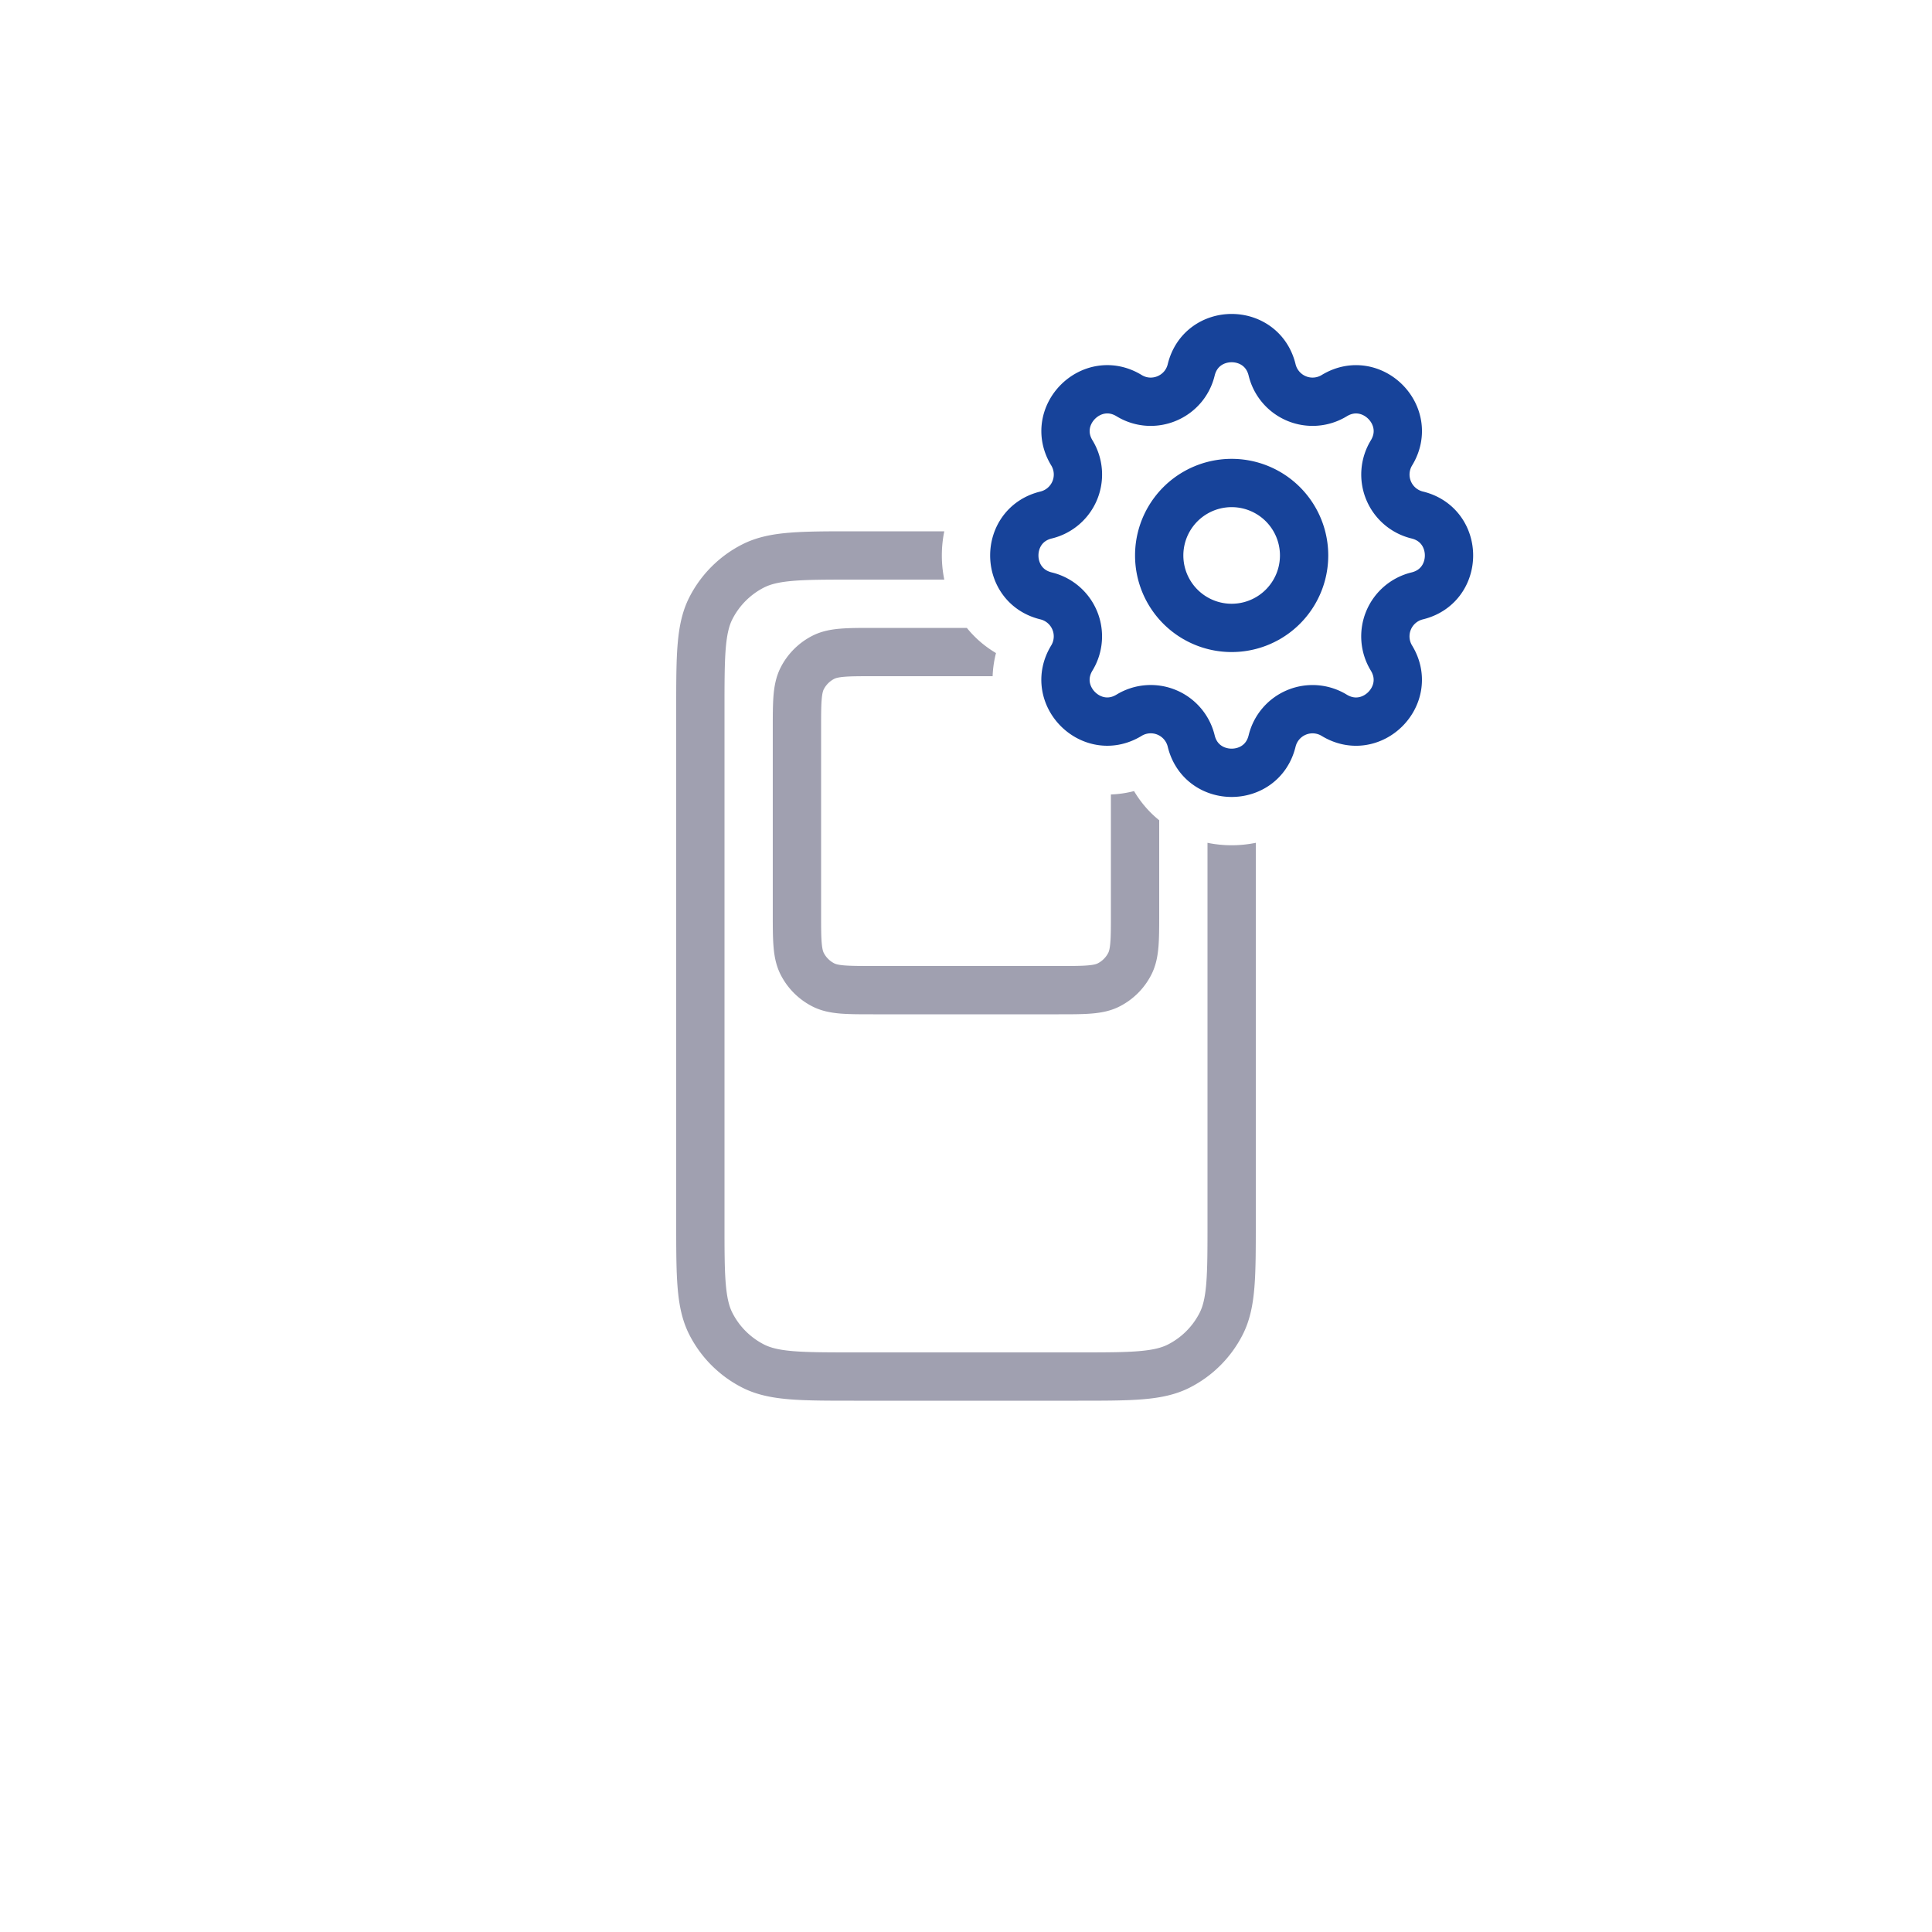 <svg width="80" height="80" fill="none" xmlns="http://www.w3.org/2000/svg">
  <path d="M39.101 22a4.985 4.985 0 0 0 0 2H35.4c-1.137 0-1.929 0-2.546.051-.605.05-.953.142-1.216.276a3 3 0 0 0-1.311 1.311c-.134.263-.226.611-.276 1.216-.05.617-.051 1.41-.051 2.546v21.2c0 1.137 0 1.929.051 2.546.05.605.142.953.276 1.216a3 3 0 0 0 1.311 1.311c.263.134.611.226 1.216.276.617.05 1.41.051 2.546.051h9.2c1.137 0 1.929 0 2.546-.051.605-.05.953-.142 1.216-.276a3 3 0 0 0 1.311-1.311c.134-.263.226-.611.276-1.216.05-.617.051-1.41.051-2.546V34.899a4.985 4.985 0 0 0 2 0v15.744c0 1.084 0 1.958-.058 2.666-.06.729-.185 1.369-.487 1.961a5 5 0 0 1-2.185 2.185c-.592.302-1.233.428-1.961.487C46.6 58 45.727 58 44.643 58h-9.286c-1.084 0-1.958 0-2.666-.058-.729-.06-1.369-.185-1.961-.487a5 5 0 0 1-2.185-2.185c-.302-.592-.428-1.233-.487-1.961C28 52.6 28 51.727 28 50.643V29.357c0-1.084 0-1.958.058-2.666.06-.729.185-1.369.487-1.961a5 5 0 0 1 2.185-2.185c.592-.302 1.232-.428 1.961-.487C33.4 22 34.273 22 35.357 22h3.744Z" fill="#A0A0B0" />
  <path d="M40.035 26c.325.403.728.758 1.207 1.042a4.498 4.498 0 0 0-.14.958H36.2c-.577 0-.949 0-1.232.024-.272.022-.373.06-.422.085a1 1 0 0 0-.437.437c-.025.05-.063.15-.085.422C34 29.25 34 29.623 34 30.2v7.6c0 .577 0 .949.024 1.232.022.272.06.373.085.422a1 1 0 0 0 .437.437c.05.025.15.063.422.085.283.023.655.024 1.232.024h7.6c.577 0 .949 0 1.232-.024.272-.022.373-.06.422-.085a1 1 0 0 0 .437-.437c.025-.05.063-.15.085-.422C46 38.75 46 38.377 46 37.8v-4.903c.316-.011.636-.056.958-.14.284.48.639.883 1.042 1.208v3.873c0 .528 0 .983-.03 1.357-.033.395-.104.789-.297 1.167a3 3 0 0 1-1.311 1.311c-.378.193-.772.264-1.167.296-.374.031-.83.031-1.356.031H36.16c-.527 0-.982 0-1.356-.03-.395-.033-.789-.104-1.167-.297a3 3 0 0 1-1.311-1.311c-.193-.378-.264-.772-.296-1.167-.031-.374-.031-.83-.031-1.356v-7.677c0-.528 0-.982.03-1.357.033-.395.104-.789.297-1.167a3 3 0 0 1 1.311-1.311c.378-.193.772-.264 1.167-.296.374-.031.83-.031 1.356-.031h3.874Z" fill="#A0A0B0" />
  <path d="M49.325 15.317c.426-1.756 2.924-1.756 3.35 0a1.724 1.724 0 0 0 2.573 1.066c1.543-.94 3.31.826 2.37 2.37a1.724 1.724 0 0 0 1.065 2.572c1.756.426 1.756 2.924 0 3.35a1.724 1.724 0 0 0-1.066 2.573c.94 1.543-.826 3.31-2.37 2.37a1.724 1.724 0 0 0-2.572 1.065c-.426 1.756-2.924 1.756-3.35 0a1.724 1.724 0 0 0-2.573-1.066c-1.543.94-3.31-.826-2.37-2.37a1.724 1.724 0 0 0-1.065-2.572c-1.756-.426-1.756-2.924 0-3.35a1.724 1.724 0 0 0 1.066-2.573c-.94-1.543.826-3.31 2.37-2.37.996.608 2.296.07 2.572-1.065Z" stroke="#17439a" stroke-width="2" stroke-linecap="round" stroke-linejoin="round" />
  <path d="M54 23a3 3 0 1 1-6 0 3 3 0 0 1 6 0Z" stroke="#17439a" stroke-width="2" stroke-linecap="round" stroke-linejoin="round" />
</svg>